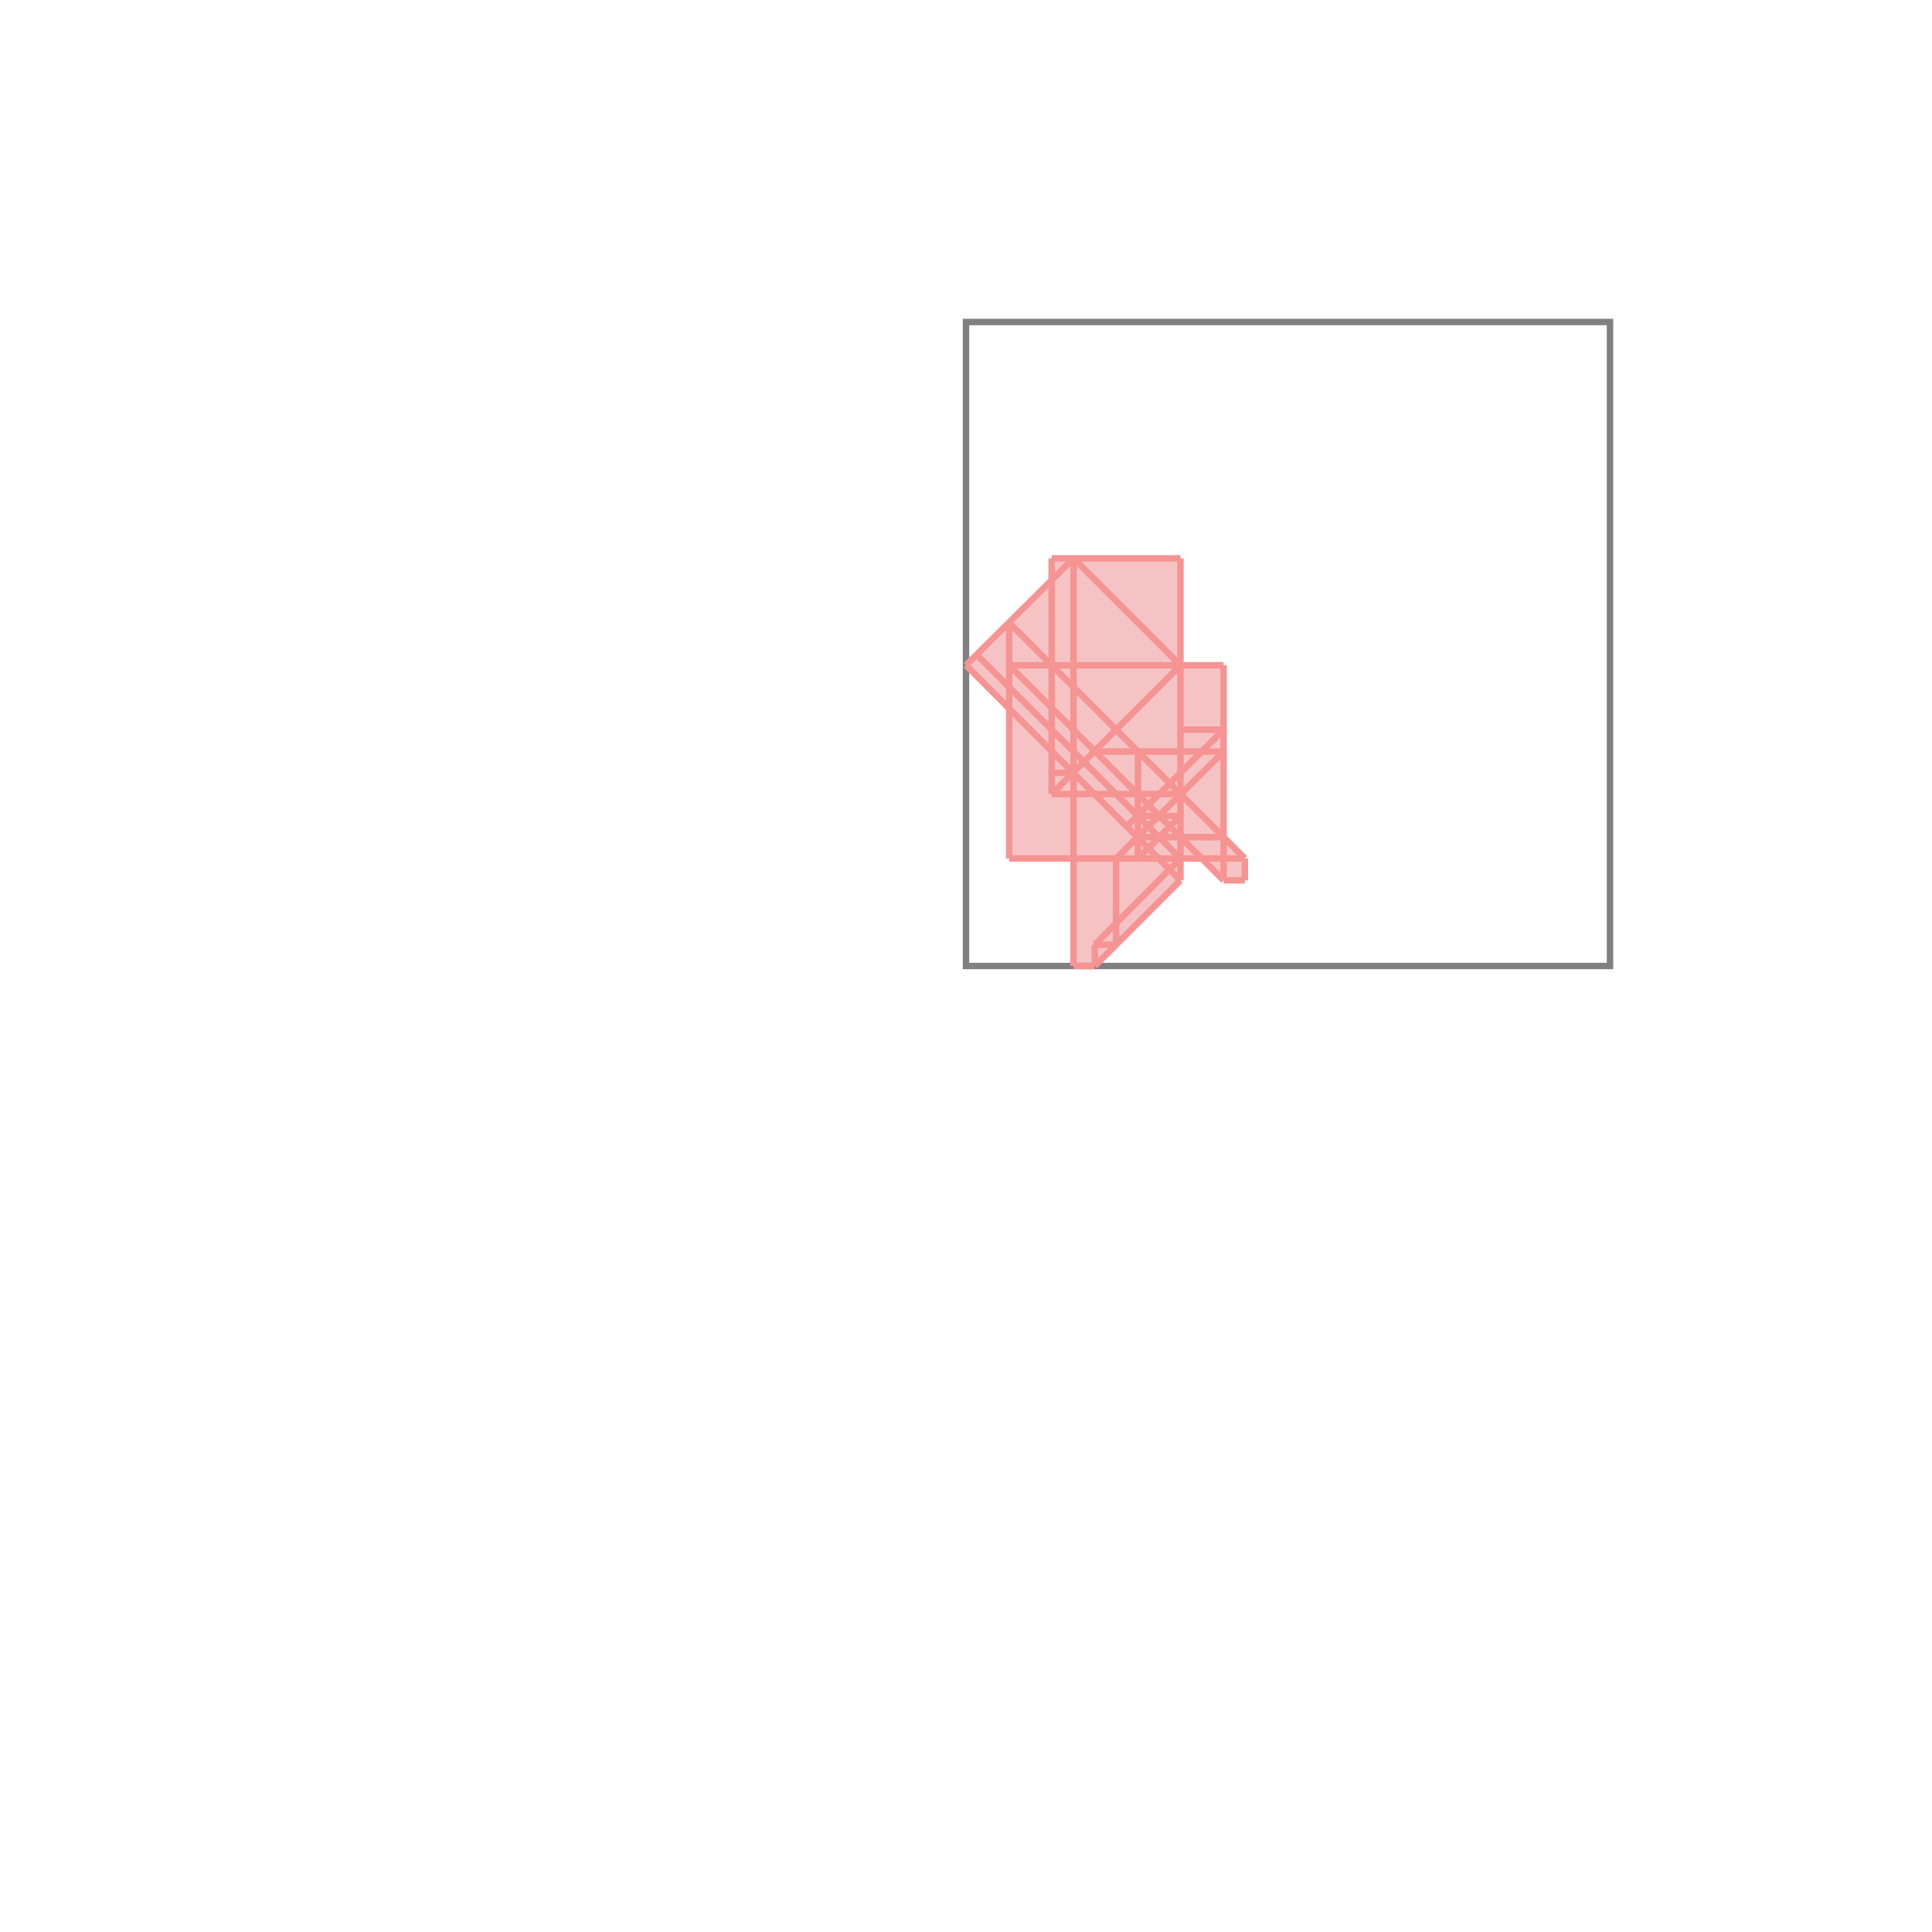 <svg xmlns="http://www.w3.org/2000/svg" viewBox="-1.5 -1.5 3 3">
<g transform="scale(1, -1)">
<path d="M0.167 0 L0.2 0 L0.333 0.133 L0.333 0.167 L0.367 0.167 L0.4 0.133 L0.433 0.133 L0.433 0.167 L0.4 0.2 L0.4 0.467 L0.333 0.467 L0.333 0.633 L0.133 0.633 L0.133 0.6 L0 0.467 L0.067 0.4 L0.067 0.167 L0.167 0.167 z " fill="rgb(245,195,195)" />
<path d="M0 0 L1 0 L1 1 L0 1  z" fill="none" stroke="rgb(128,128,128)" stroke-width="0.01" />
<line x1="0.2" y1="0" x2="0.333" y2="0.133" style="stroke:rgb(246,147,147);stroke-width:0.01" />
<line x1="0.2" y1="0.033" x2="0.333" y2="0.167" style="stroke:rgb(246,147,147);stroke-width:0.01" />
<line x1="0.267" y1="0.167" x2="0.333" y2="0.233" style="stroke:rgb(246,147,147);stroke-width:0.01" />
<line x1="0.233" y1="0.167" x2="0.4" y2="0.333" style="stroke:rgb(246,147,147);stroke-width:0.01" />
<line x1="0.25" y1="0.217" x2="0.4" y2="0.367" style="stroke:rgb(246,147,147);stroke-width:0.01" />
<line x1="0.167" y1="0" x2="0.2" y2="0" style="stroke:rgb(246,147,147);stroke-width:0.01" />
<line x1="0.067" y1="0.167" x2="0.067" y2="0.533" style="stroke:rgb(246,147,147);stroke-width:0.01" />
<line x1="0.133" y1="0.267" x2="0.133" y2="0.633" style="stroke:rgb(246,147,147);stroke-width:0.01" />
<line x1="0.167" y1="0" x2="0.167" y2="0.633" style="stroke:rgb(246,147,147);stroke-width:0.01" />
<line x1="0.2" y1="0" x2="0.2" y2="0.033" style="stroke:rgb(246,147,147);stroke-width:0.01" />
<line x1="0.233" y1="0.033" x2="0.233" y2="0.167" style="stroke:rgb(246,147,147);stroke-width:0.01" />
<line x1="0.267" y1="0.167" x2="0.267" y2="0.333" style="stroke:rgb(246,147,147);stroke-width:0.01" />
<line x1="0.333" y1="0.133" x2="0.333" y2="0.633" style="stroke:rgb(246,147,147);stroke-width:0.01" />
<line x1="0.4" y1="0.133" x2="0.4" y2="0.467" style="stroke:rgb(246,147,147);stroke-width:0.01" />
<line x1="0.433" y1="0.133" x2="0.433" y2="0.167" style="stroke:rgb(246,147,147);stroke-width:0.01" />
<line x1="0.2" y1="0.033" x2="0.233" y2="0.033" style="stroke:rgb(246,147,147);stroke-width:0.01" />
<line x1="0.133" y1="0.267" x2="0.333" y2="0.467" style="stroke:rgb(246,147,147);stroke-width:0.01" />
<line x1="0.4" y1="0.133" x2="0.433" y2="0.133" style="stroke:rgb(246,147,147);stroke-width:0.01" />
<line x1="0.067" y1="0.167" x2="0.433" y2="0.167" style="stroke:rgb(246,147,147);stroke-width:0.01" />
<line x1="0.267" y1="0.2" x2="0.4" y2="0.2" style="stroke:rgb(246,147,147);stroke-width:0.01" />
<line x1="0" y1="0.467" x2="0.167" y2="0.633" style="stroke:rgb(246,147,147);stroke-width:0.01" />
<line x1="0.267" y1="0.233" x2="0.333" y2="0.233" style="stroke:rgb(246,147,147);stroke-width:0.01" />
<line x1="0.333" y1="0.133" x2="0" y2="0.467" style="stroke:rgb(246,147,147);stroke-width:0.01" />
<line x1="0.333" y1="0.167" x2="0.017" y2="0.483" style="stroke:rgb(246,147,147);stroke-width:0.01" />
<line x1="0.133" y1="0.267" x2="0.333" y2="0.267" style="stroke:rgb(246,147,147);stroke-width:0.01" />
<line x1="0.4" y1="0.133" x2="0.067" y2="0.467" style="stroke:rgb(246,147,147);stroke-width:0.01" />
<line x1="0.133" y1="0.3" x2="0.167" y2="0.3" style="stroke:rgb(246,147,147);stroke-width:0.01" />
<line x1="0.433" y1="0.167" x2="0.067" y2="0.533" style="stroke:rgb(246,147,147);stroke-width:0.01" />
<line x1="0.2" y1="0.333" x2="0.4" y2="0.333" style="stroke:rgb(246,147,147);stroke-width:0.01" />
<line x1="0.333" y1="0.367" x2="0.4" y2="0.367" style="stroke:rgb(246,147,147);stroke-width:0.01" />
<line x1="0.333" y1="0.467" x2="0.167" y2="0.633" style="stroke:rgb(246,147,147);stroke-width:0.01" />
<line x1="0.067" y1="0.467" x2="0.4" y2="0.467" style="stroke:rgb(246,147,147);stroke-width:0.01" />
<line x1="0.133" y1="0.633" x2="0.333" y2="0.633" style="stroke:rgb(246,147,147);stroke-width:0.01" />
</g>
</svg>
